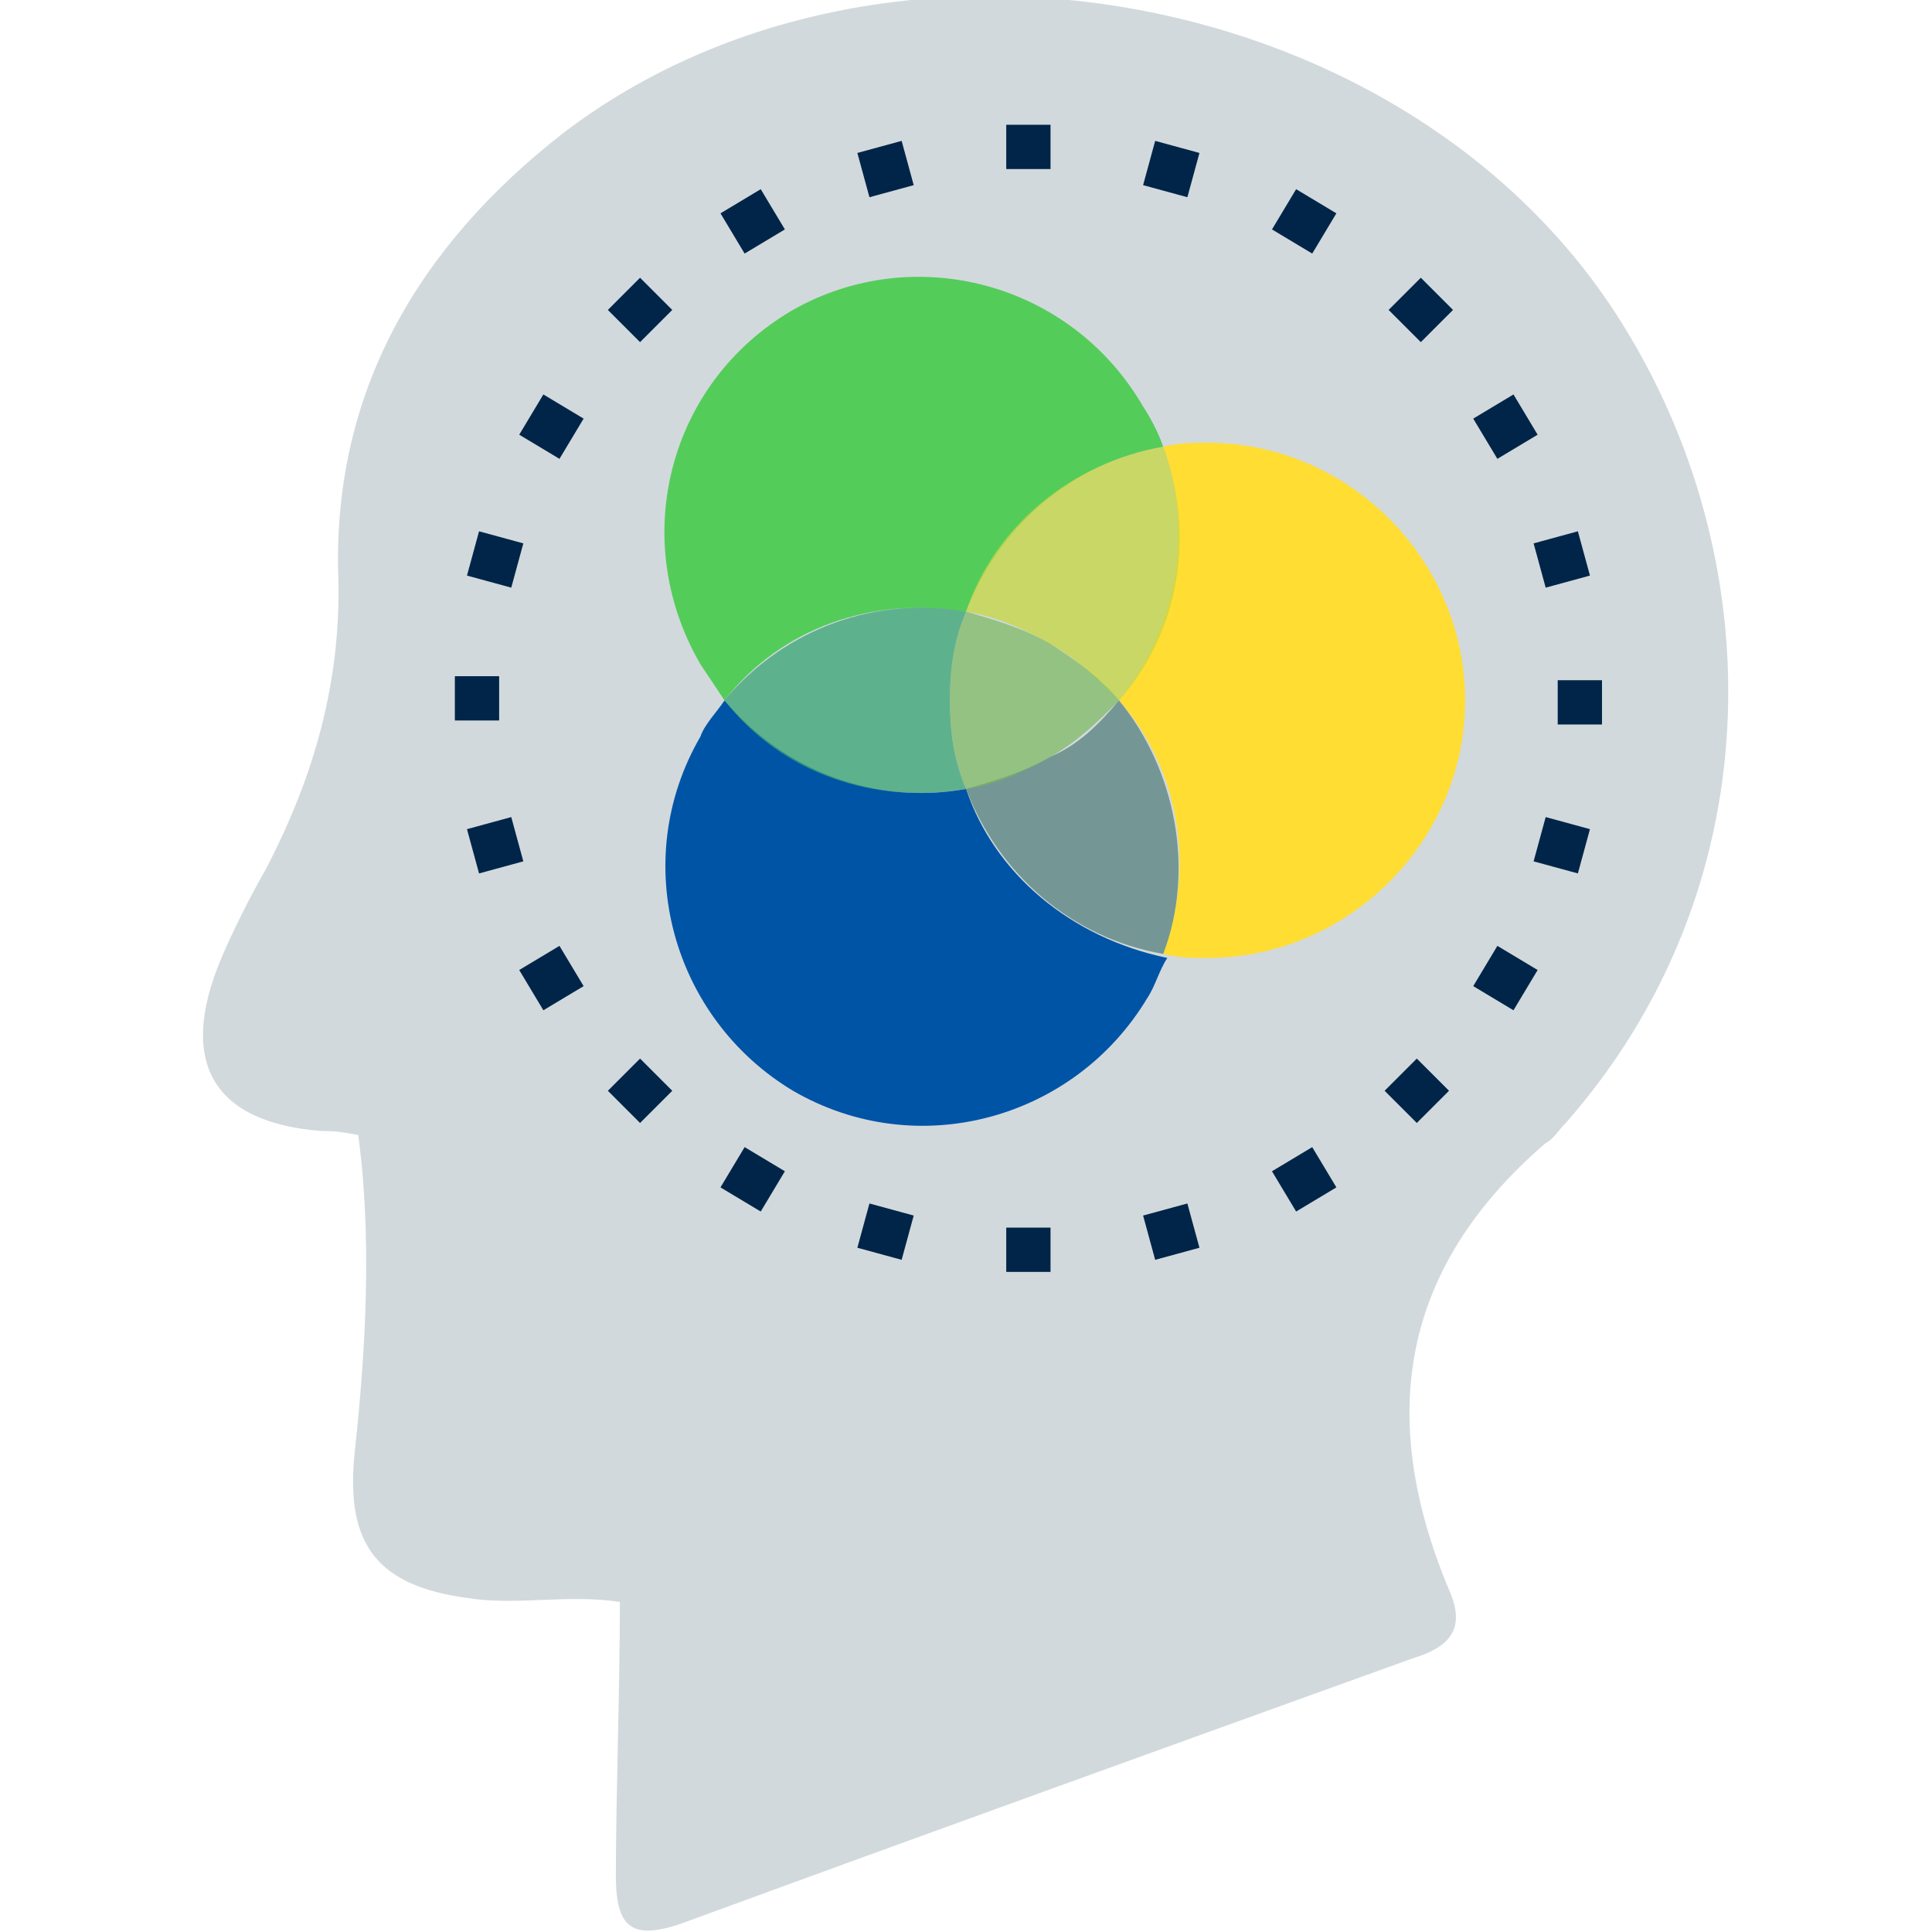 <svg width="48" height="48" viewBox="0 0 48 48" fill="none" xmlns="http://www.w3.org/2000/svg">
<g clip-path="url(#clip0_5648_11113)">
<path d="M38.901 27.9C38.701 28.1 38.601 28.3 38.401 28.4C34.801 31.5 34.201 35.2 36.001 39.5C36.401 40.4 36.101 40.9 35.101 41.2C29.001 43.4 22.901 45.6 16.901 47.8C15.701 48.2 15.301 47.9 15.301 46.6C15.301 44.6 15.401 42 15.401 39.8C14.101 39.6 12.801 39.9 11.601 39.7C9.401 39.4 8.601 38.4 8.801 36.2C9.001 34.3 9.301 31.2 8.901 28.2C8.401 28.1 8.201 28.1 8.001 28.1C5.301 27.9 4.401 26.4 5.501 23.8C5.801 23.1 6.201 22.3 6.601 21.6C7.801 19.3 8.501 16.9 8.401 14.2C8.301 9.7 10.401 6.1 14.001 3.3C22.001 -2.8 35.201 -0.4 40.401 8.2C44.001 14.1 44.001 22.1 38.901 27.9Z" fill="#D2D9DC"/>
<path d="M30.001 11C29.601 11 29.301 11 28.901 11.1C29.701 13.3 29.201 15.7 27.801 17.4C29.301 19.1 29.701 21.5 28.901 23.7C29.301 23.8 29.601 23.8 30.001 23.8C33.501 23.8 36.401 20.9 36.401 17.4C36.401 13.9 33.501 11 30.001 11Z" fill="#FFDD33"/>
<path d="M24 15.2C24.8 13.1 26.6 11.5 28.9 11.1C28.8 10.8 28.6 10.4 28.4 10.1C26.6 7 22.7 6 19.7 7.7C16.6 9.5 15.6 13.4 17.4 16.5C17.6 16.8 17.8 17.1 18 17.4C19.4 15.6 21.7 14.8 24 15.2Z" fill="#54CC5A"/>
<path opacity="0.5" d="M24 15.2C24.7 15.3 25.4 15.6 26.1 16C26.8 16.4 27.3 16.9 27.8 17.4C29.3 15.7 29.7 13.3 28.9 11.1C26.6 11.5 24.7 13.1 24 15.2Z" fill="#54CC5A"/>
<path d="M24.002 19.6C21.802 20 19.502 19.2 18.002 17.4C17.802 17.7 17.502 18 17.402 18.3C15.602 21.4 16.702 25.3 19.702 27.1C22.802 28.9 26.702 27.8 28.502 24.8C28.702 24.5 28.802 24.1 29.002 23.8C26.602 23.3 24.702 21.7 24.002 19.6Z" fill="#0054A6"/>
<path opacity="0.5" d="M27.8 17.4C27.3 18 26.8 18.5 26.1 18.8C25.4 19.2 24.7 19.4 24 19.6C24.8 21.7 26.6 23.3 28.9 23.7C29.7 21.6 29.2 19.1 27.8 17.4Z" fill="#FFDD33"/>
<path opacity="0.5" d="M24 19.6C23.7 18.9 23.6 18.2 23.6 17.4C23.6 16.6 23.7 15.9 24 15.2C21.8 14.8 19.5 15.6 18 17.4C19.4 19.2 21.7 20 24 19.6Z" fill="#0054A6"/>
<path opacity="0.33" d="M26.102 16C25.402 15.6 24.702 15.4 24.002 15.2C23.702 15.9 23.602 16.6 23.602 17.4C23.602 18.2 23.702 18.9 24.002 19.6C24.702 19.5 25.402 19.2 26.102 18.8C26.802 18.4 27.302 17.9 27.802 17.4C27.302 16.8 26.702 16.4 26.102 16Z" fill="#0054A6"/>
<path opacity="0.5" d="M24 15.2C24.7 15.3 25.4 15.6 26.1 16C26.8 16.4 27.3 16.9 27.8 17.4C29.3 15.7 29.7 13.3 28.9 11.1C26.6 11.5 24.7 13.1 24 15.2Z" fill="#FFDD33"/>
<path opacity="0.5" d="M27.8 17.4C27.3 18 26.8 18.5 26.1 18.8C25.4 19.2 24.7 19.4 24 19.6C24.8 21.7 26.6 23.3 28.9 23.7C29.7 21.6 29.2 19.1 27.8 17.4Z" fill="#0054A6"/>
<path opacity="0.5" d="M24 19.6C23.7 18.9 23.6 18.2 23.6 17.4C23.6 16.6 23.7 15.9 24 15.2C21.8 14.8 19.5 15.6 18 17.4C19.4 19.2 21.7 20 24 19.6Z" fill="#54CC5A"/>
<path opacity="0.33" d="M26.102 16C25.402 15.6 24.702 15.4 24.002 15.2C23.702 15.9 23.602 16.6 23.602 17.4C23.602 18.2 23.702 18.9 24.002 19.6C24.702 19.5 25.402 19.2 26.102 18.8C26.802 18.4 27.302 17.9 27.802 17.4C27.302 16.8 26.702 16.4 26.102 16Z" fill="#FFDD33"/>
<path opacity="0.33" d="M26.102 16C25.402 15.6 24.702 15.4 24.002 15.2C23.702 15.9 23.602 16.6 23.602 17.4C23.602 18.2 23.702 18.9 24.002 19.6C24.702 19.5 25.402 19.2 26.102 18.8C26.802 18.4 27.302 17.9 27.802 17.4C27.302 16.8 26.702 16.4 26.102 16Z" fill="#54CC5A"/>
<path d="M38.701 18H39.801V16.9H38.701V18Z" fill="#002548"/>
<path d="M12.401 16.8H11.301V17.9H12.401V16.8Z" fill="#002548"/>
<path d="M38.202 10.8L37.602 9.8L36.602 10.4L37.202 11.4L38.202 10.8Z" fill="#002548"/>
<path d="M12.9 24.1L13.5 25.1L14.5 24.5L13.9 23.5L12.9 24.1Z" fill="#002548"/>
<path d="M33.202 5.3L32.202 4.7L31.602 5.7L32.602 6.3L33.202 5.3Z" fill="#002548"/>
<path d="M17.9 29.5L18.9 30.1L19.5 29.1L18.5 28.5L17.9 29.5Z" fill="#002548"/>
<path d="M25 3.1V4.2H26.1V3.1H25Z" fill="#002548"/>
<path d="M25 30.5V31.6H26.1V30.5H25Z" fill="#002548"/>
<path d="M17.9 5.3L18.5 6.3L19.5 5.7L18.9 4.7L17.9 5.3Z" fill="#002548"/>
<path d="M31.602 29.1L32.202 30.1L33.202 29.5L32.602 28.5L31.602 29.1Z" fill="#002548"/>
<path d="M12.9 10.8L13.9 11.4L14.5 10.4L13.5 9.8L12.9 10.8Z" fill="#002548"/>
<path d="M36.602 24.5L37.602 25.1L38.202 24.1L37.202 23.5L36.602 24.5Z" fill="#002548"/>
<path d="M38.402 14.6L39.502 14.3L39.202 13.2L38.102 13.5L38.402 14.6Z" fill="#002548"/>
<path d="M12.702 20.3L11.602 20.6L11.902 21.7L13.002 21.4L12.702 20.3Z" fill="#002548"/>
<path d="M36.1 7.7L35.3 6.9L34.5 7.7L35.3 8.5L36.1 7.7Z" fill="#002548"/>
<path d="M15.102 27.1L15.902 27.9L16.702 27.1L15.902 26.3L15.102 27.1Z" fill="#002548"/>
<path d="M29.8 3.8L28.7 3.5L28.4 4.6L29.5 4.9L29.8 3.8Z" fill="#002548"/>
<path d="M21.301 31L22.401 31.3L22.701 30.2L21.601 29.9L21.301 31Z" fill="#002548"/>
<path d="M21.301 3.8L21.601 4.9L22.701 4.6L22.401 3.5L21.301 3.8Z" fill="#002548"/>
<path d="M28.4 30.2L28.7 31.3L29.8 31L29.5 29.9L28.4 30.2Z" fill="#002548"/>
<path d="M15.102 7.7L15.902 8.5L16.702 7.7L15.902 6.9L15.102 7.7Z" fill="#002548"/>
<path d="M34.4 27.1L35.2 27.9L36 27.1L35.2 26.3L34.4 27.1Z" fill="#002548"/>
<path d="M13.002 13.5L11.902 13.2L11.602 14.3L12.702 14.6L13.002 13.5Z" fill="#002548"/>
<path d="M38.102 21.4L39.202 21.7L39.502 20.6L38.402 20.3L38.102 21.4Z" fill="#002548"/>
</g>
<defs>
<clipPath id="clip0_5648_11113">
<rect width="48" height="48" fill="white"/>
</clipPath>
</defs>
</svg>
